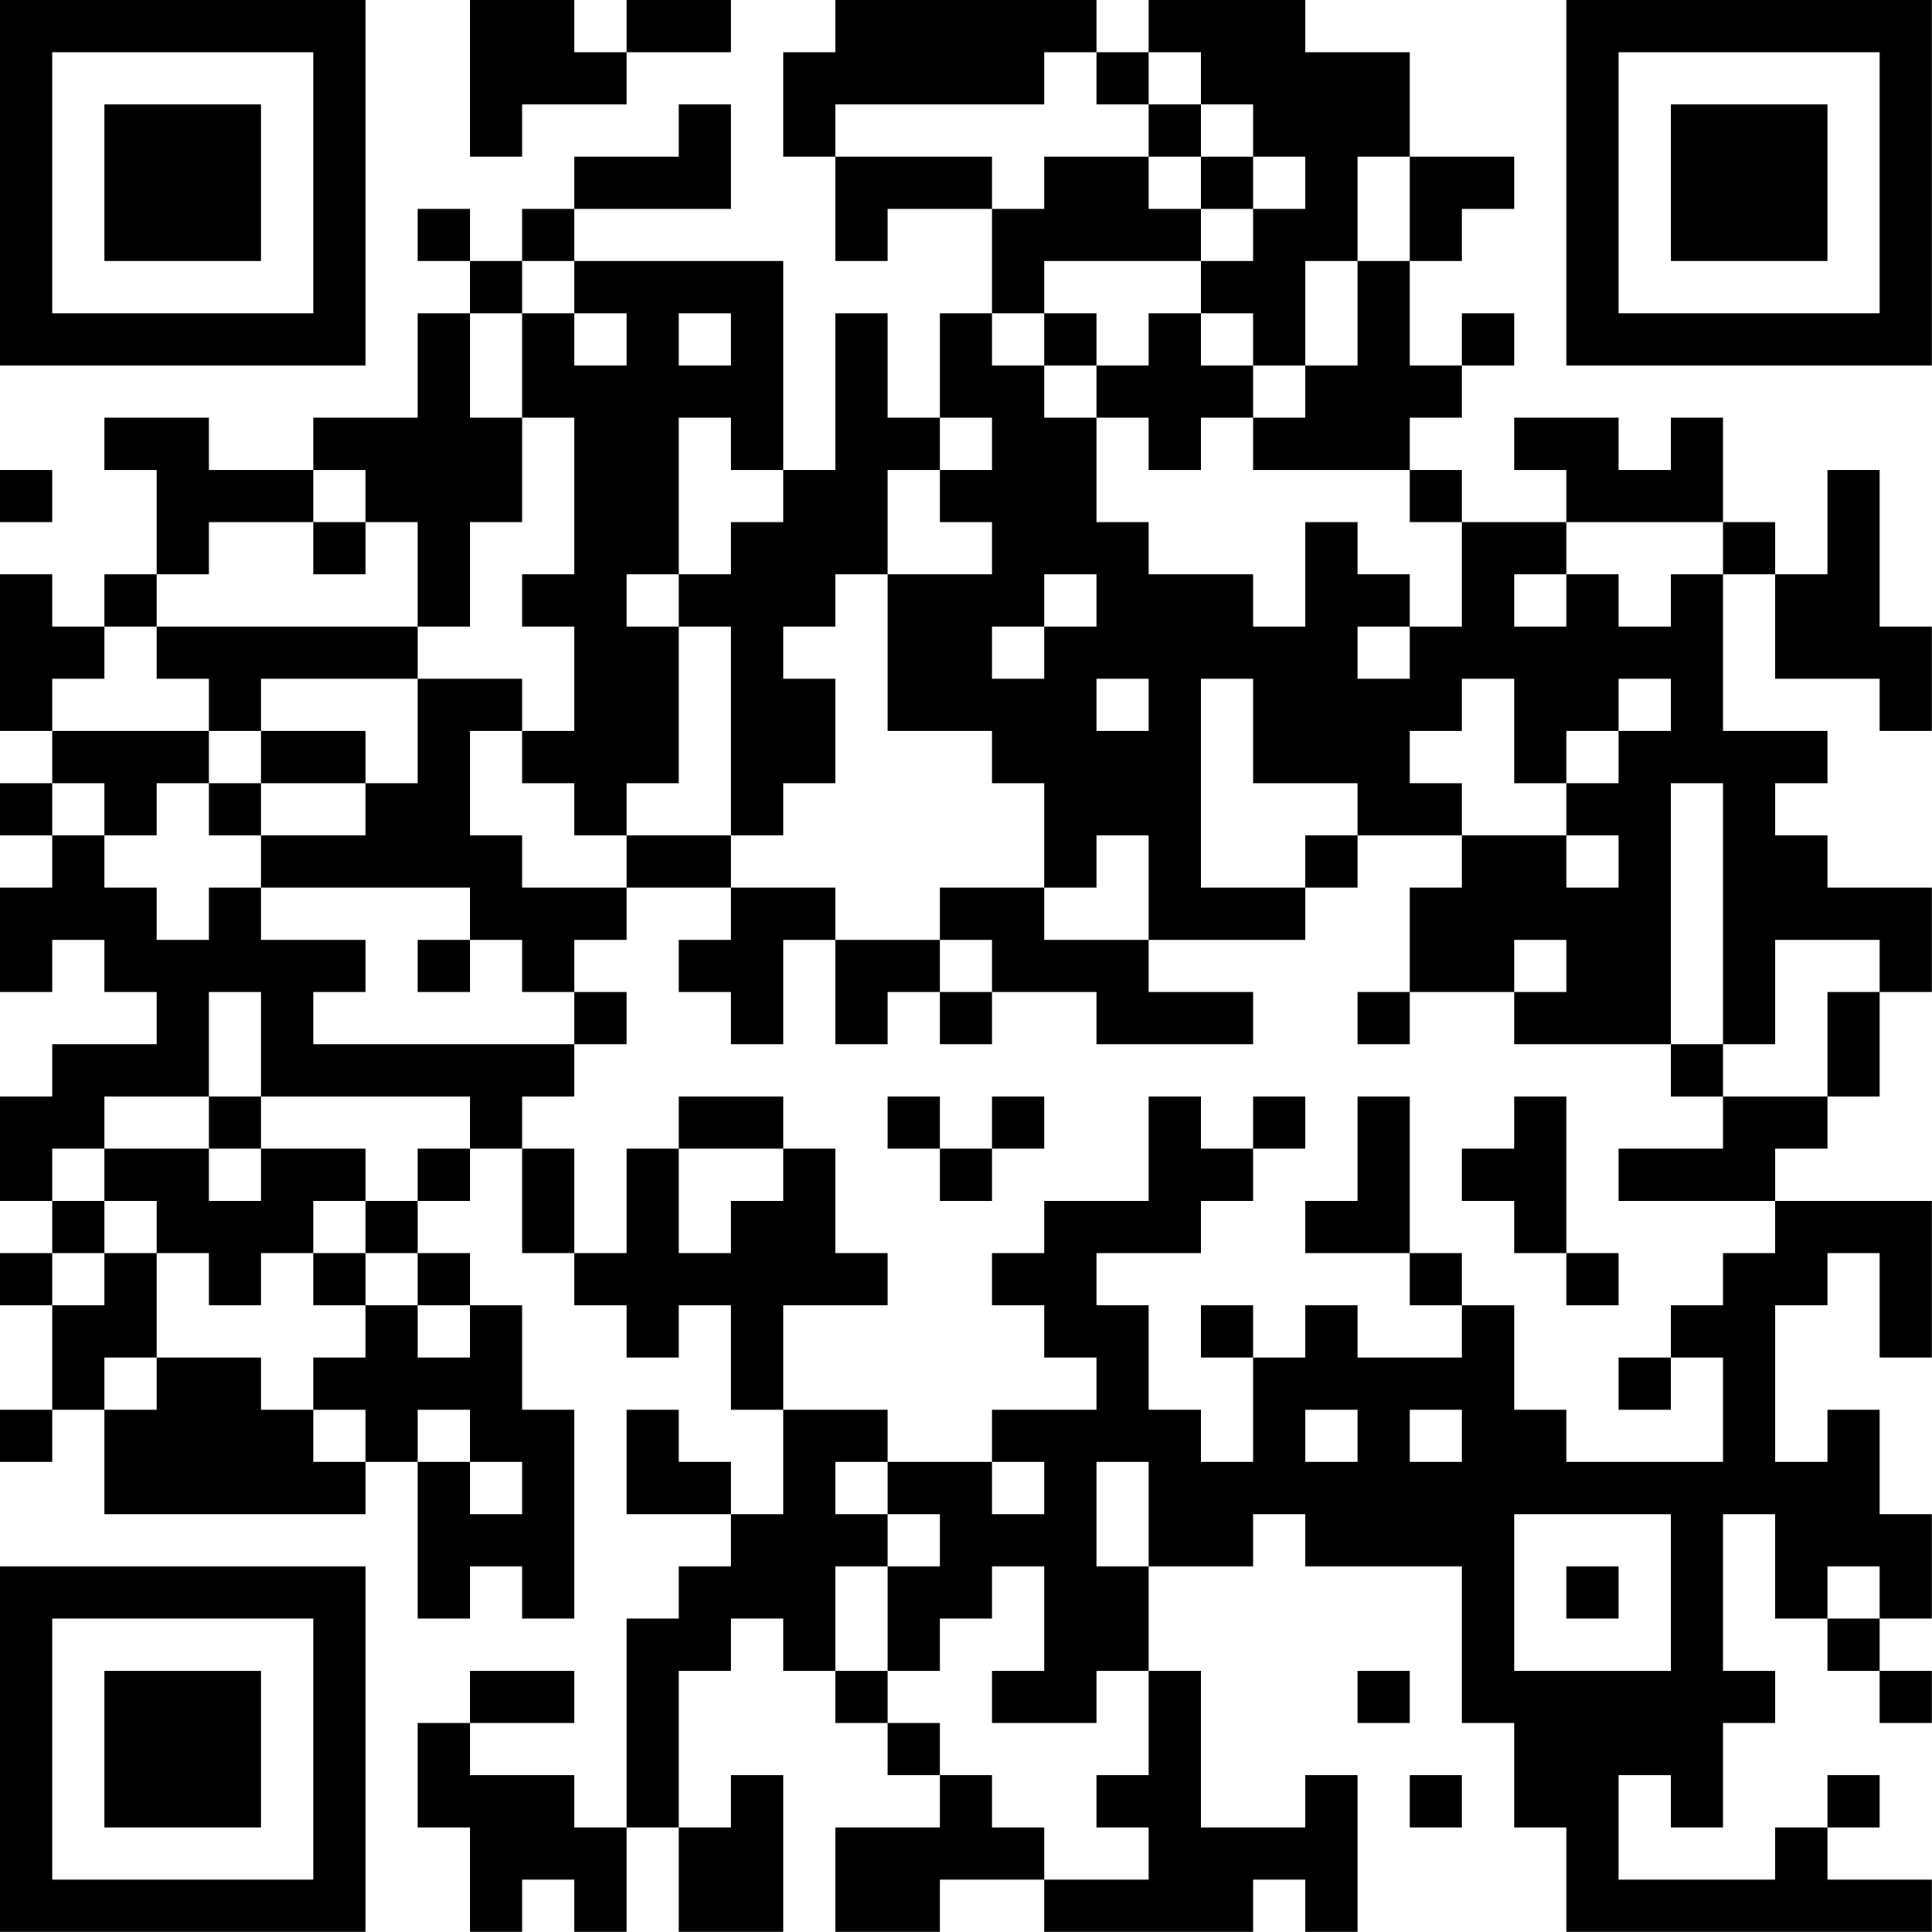 <?xml version="1.0" encoding="UTF-8"?>
<svg xmlns="http://www.w3.org/2000/svg" version="1.1" width="200" height="200" viewBox="0 0 200 200"><rect x="0" y="0" width="200" height="200" fill="#ffffff"/><g transform="scale(5.405)"><g transform="translate(0,0)"><path fill-rule="evenodd" d="M9 0L9 3L10 3L10 2L12 2L12 1L14 1L14 0L12 0L12 1L11 1L11 0ZM16 0L16 1L15 1L15 3L16 3L16 5L17 5L17 4L19 4L19 6L18 6L18 8L17 8L17 6L16 6L16 9L15 9L15 5L11 5L11 4L14 4L14 2L13 2L13 3L11 3L11 4L10 4L10 5L9 5L9 4L8 4L8 5L9 5L9 6L8 6L8 8L6 8L6 9L4 9L4 8L2 8L2 9L3 9L3 11L2 11L2 12L1 12L1 11L0 11L0 14L1 14L1 15L0 15L0 16L1 16L1 17L0 17L0 19L1 19L1 18L2 18L2 19L3 19L3 20L1 20L1 21L0 21L0 23L1 23L1 24L0 24L0 25L1 25L1 27L0 27L0 28L1 28L1 27L2 27L2 29L7 29L7 28L8 28L8 31L9 31L9 30L10 30L10 31L11 31L11 27L10 27L10 25L9 25L9 24L8 24L8 23L9 23L9 22L10 22L10 24L11 24L11 25L12 25L12 26L13 26L13 25L14 25L14 27L15 27L15 29L14 29L14 28L13 28L13 27L12 27L12 29L14 29L14 30L13 30L13 31L12 31L12 35L11 35L11 34L9 34L9 33L11 33L11 32L9 32L9 33L8 33L8 35L9 35L9 37L10 37L10 36L11 36L11 37L12 37L12 35L13 35L13 37L15 37L15 34L14 34L14 35L13 35L13 32L14 32L14 31L15 31L15 32L16 32L16 33L17 33L17 34L18 34L18 35L16 35L16 37L18 37L18 36L20 36L20 37L24 37L24 36L25 36L25 37L26 37L26 34L25 34L25 35L23 35L23 32L22 32L22 30L24 30L24 29L25 29L25 30L28 30L28 33L29 33L29 35L30 35L30 37L37 37L37 36L35 36L35 35L36 35L36 34L35 34L35 35L34 35L34 36L31 36L31 34L32 34L32 35L33 35L33 33L34 33L34 32L33 32L33 29L34 29L34 31L35 31L35 32L36 32L36 33L37 33L37 32L36 32L36 31L37 31L37 29L36 29L36 27L35 27L35 28L34 28L34 25L35 25L35 24L36 24L36 26L37 26L37 23L34 23L34 22L35 22L35 21L36 21L36 19L37 19L37 17L35 17L35 16L34 16L34 15L35 15L35 14L33 14L33 11L34 11L34 13L36 13L36 14L37 14L37 12L36 12L36 9L35 9L35 11L34 11L34 10L33 10L33 8L32 8L32 9L31 9L31 8L29 8L29 9L30 9L30 10L28 10L28 9L27 9L27 8L28 8L28 7L29 7L29 6L28 6L28 7L27 7L27 5L28 5L28 4L29 4L29 3L27 3L27 1L25 1L25 0L22 0L22 1L21 1L21 0ZM20 1L20 2L16 2L16 3L19 3L19 4L20 4L20 3L22 3L22 4L23 4L23 5L20 5L20 6L19 6L19 7L20 7L20 8L21 8L21 10L22 10L22 11L24 11L24 12L25 12L25 10L26 10L26 11L27 11L27 12L26 12L26 13L27 13L27 12L28 12L28 10L27 10L27 9L24 9L24 8L25 8L25 7L26 7L26 5L27 5L27 3L26 3L26 5L25 5L25 7L24 7L24 6L23 6L23 5L24 5L24 4L25 4L25 3L24 3L24 2L23 2L23 1L22 1L22 2L21 2L21 1ZM22 2L22 3L23 3L23 4L24 4L24 3L23 3L23 2ZM10 5L10 6L9 6L9 8L10 8L10 10L9 10L9 12L8 12L8 10L7 10L7 9L6 9L6 10L4 10L4 11L3 11L3 12L2 12L2 13L1 13L1 14L4 14L4 15L3 15L3 16L2 16L2 15L1 15L1 16L2 16L2 17L3 17L3 18L4 18L4 17L5 17L5 18L7 18L7 19L6 19L6 20L11 20L11 21L10 21L10 22L11 22L11 24L12 24L12 22L13 22L13 24L14 24L14 23L15 23L15 22L16 22L16 24L17 24L17 25L15 25L15 27L17 27L17 28L16 28L16 29L17 29L17 30L16 30L16 32L17 32L17 33L18 33L18 34L19 34L19 35L20 35L20 36L22 36L22 35L21 35L21 34L22 34L22 32L21 32L21 33L19 33L19 32L20 32L20 30L19 30L19 31L18 31L18 32L17 32L17 30L18 30L18 29L17 29L17 28L19 28L19 29L20 29L20 28L19 28L19 27L21 27L21 26L20 26L20 25L19 25L19 24L20 24L20 23L22 23L22 21L23 21L23 22L24 22L24 23L23 23L23 24L21 24L21 25L22 25L22 27L23 27L23 28L24 28L24 26L25 26L25 25L26 25L26 26L28 26L28 25L29 25L29 27L30 27L30 28L33 28L33 26L32 26L32 25L33 25L33 24L34 24L34 23L31 23L31 22L33 22L33 21L35 21L35 19L36 19L36 18L34 18L34 20L33 20L33 15L32 15L32 20L29 20L29 19L30 19L30 18L29 18L29 19L27 19L27 17L28 17L28 16L30 16L30 17L31 17L31 16L30 16L30 15L31 15L31 14L32 14L32 13L31 13L31 14L30 14L30 15L29 15L29 13L28 13L28 14L27 14L27 15L28 15L28 16L26 16L26 15L24 15L24 13L23 13L23 17L25 17L25 18L22 18L22 16L21 16L21 17L20 17L20 15L19 15L19 14L17 14L17 11L19 11L19 10L18 10L18 9L19 9L19 8L18 8L18 9L17 9L17 11L16 11L16 12L15 12L15 13L16 13L16 15L15 15L15 16L14 16L14 12L13 12L13 11L14 11L14 10L15 10L15 9L14 9L14 8L13 8L13 11L12 11L12 12L13 12L13 15L12 15L12 16L11 16L11 15L10 15L10 14L11 14L11 12L10 12L10 11L11 11L11 8L10 8L10 6L11 6L11 7L12 7L12 6L11 6L11 5ZM13 6L13 7L14 7L14 6ZM20 6L20 7L21 7L21 8L22 8L22 9L23 9L23 8L24 8L24 7L23 7L23 6L22 6L22 7L21 7L21 6ZM0 9L0 10L1 10L1 9ZM6 10L6 11L7 11L7 10ZM30 10L30 11L29 11L29 12L30 12L30 11L31 11L31 12L32 12L32 11L33 11L33 10ZM20 11L20 12L19 12L19 13L20 13L20 12L21 12L21 11ZM3 12L3 13L4 13L4 14L5 14L5 15L4 15L4 16L5 16L5 17L9 17L9 18L8 18L8 19L9 19L9 18L10 18L10 19L11 19L11 20L12 20L12 19L11 19L11 18L12 18L12 17L14 17L14 18L13 18L13 19L14 19L14 20L15 20L15 18L16 18L16 20L17 20L17 19L18 19L18 20L19 20L19 19L21 19L21 20L24 20L24 19L22 19L22 18L20 18L20 17L18 17L18 18L16 18L16 17L14 17L14 16L12 16L12 17L10 17L10 16L9 16L9 14L10 14L10 13L8 13L8 12ZM5 13L5 14L7 14L7 15L5 15L5 16L7 16L7 15L8 15L8 13ZM21 13L21 14L22 14L22 13ZM25 16L25 17L26 17L26 16ZM18 18L18 19L19 19L19 18ZM4 19L4 21L2 21L2 22L1 22L1 23L2 23L2 24L1 24L1 25L2 25L2 24L3 24L3 26L2 26L2 27L3 27L3 26L5 26L5 27L6 27L6 28L7 28L7 27L6 27L6 26L7 26L7 25L8 25L8 26L9 26L9 25L8 25L8 24L7 24L7 23L8 23L8 22L9 22L9 21L5 21L5 19ZM26 19L26 20L27 20L27 19ZM32 20L32 21L33 21L33 20ZM4 21L4 22L2 22L2 23L3 23L3 24L4 24L4 25L5 25L5 24L6 24L6 25L7 25L7 24L6 24L6 23L7 23L7 22L5 22L5 21ZM13 21L13 22L15 22L15 21ZM17 21L17 22L18 22L18 23L19 23L19 22L20 22L20 21L19 21L19 22L18 22L18 21ZM24 21L24 22L25 22L25 21ZM26 21L26 23L25 23L25 24L27 24L27 25L28 25L28 24L27 24L27 21ZM29 21L29 22L28 22L28 23L29 23L29 24L30 24L30 25L31 25L31 24L30 24L30 21ZM4 22L4 23L5 23L5 22ZM23 25L23 26L24 26L24 25ZM31 26L31 27L32 27L32 26ZM8 27L8 28L9 28L9 29L10 29L10 28L9 28L9 27ZM25 27L25 28L26 28L26 27ZM27 27L27 28L28 28L28 27ZM21 28L21 30L22 30L22 28ZM29 29L29 32L32 32L32 29ZM30 30L30 31L31 31L31 30ZM35 30L35 31L36 31L36 30ZM26 32L26 33L27 33L27 32ZM27 34L27 35L28 35L28 34ZM0 0L0 7L7 7L7 0ZM1 1L1 6L6 6L6 1ZM2 2L2 5L5 5L5 2ZM30 0L30 7L37 7L37 0ZM31 1L31 6L36 6L36 1ZM32 2L32 5L35 5L35 2ZM0 30L0 37L7 37L7 30ZM1 31L1 36L6 36L6 31ZM2 32L2 35L5 35L5 32Z" fill="#000000"/></g></g></svg>
